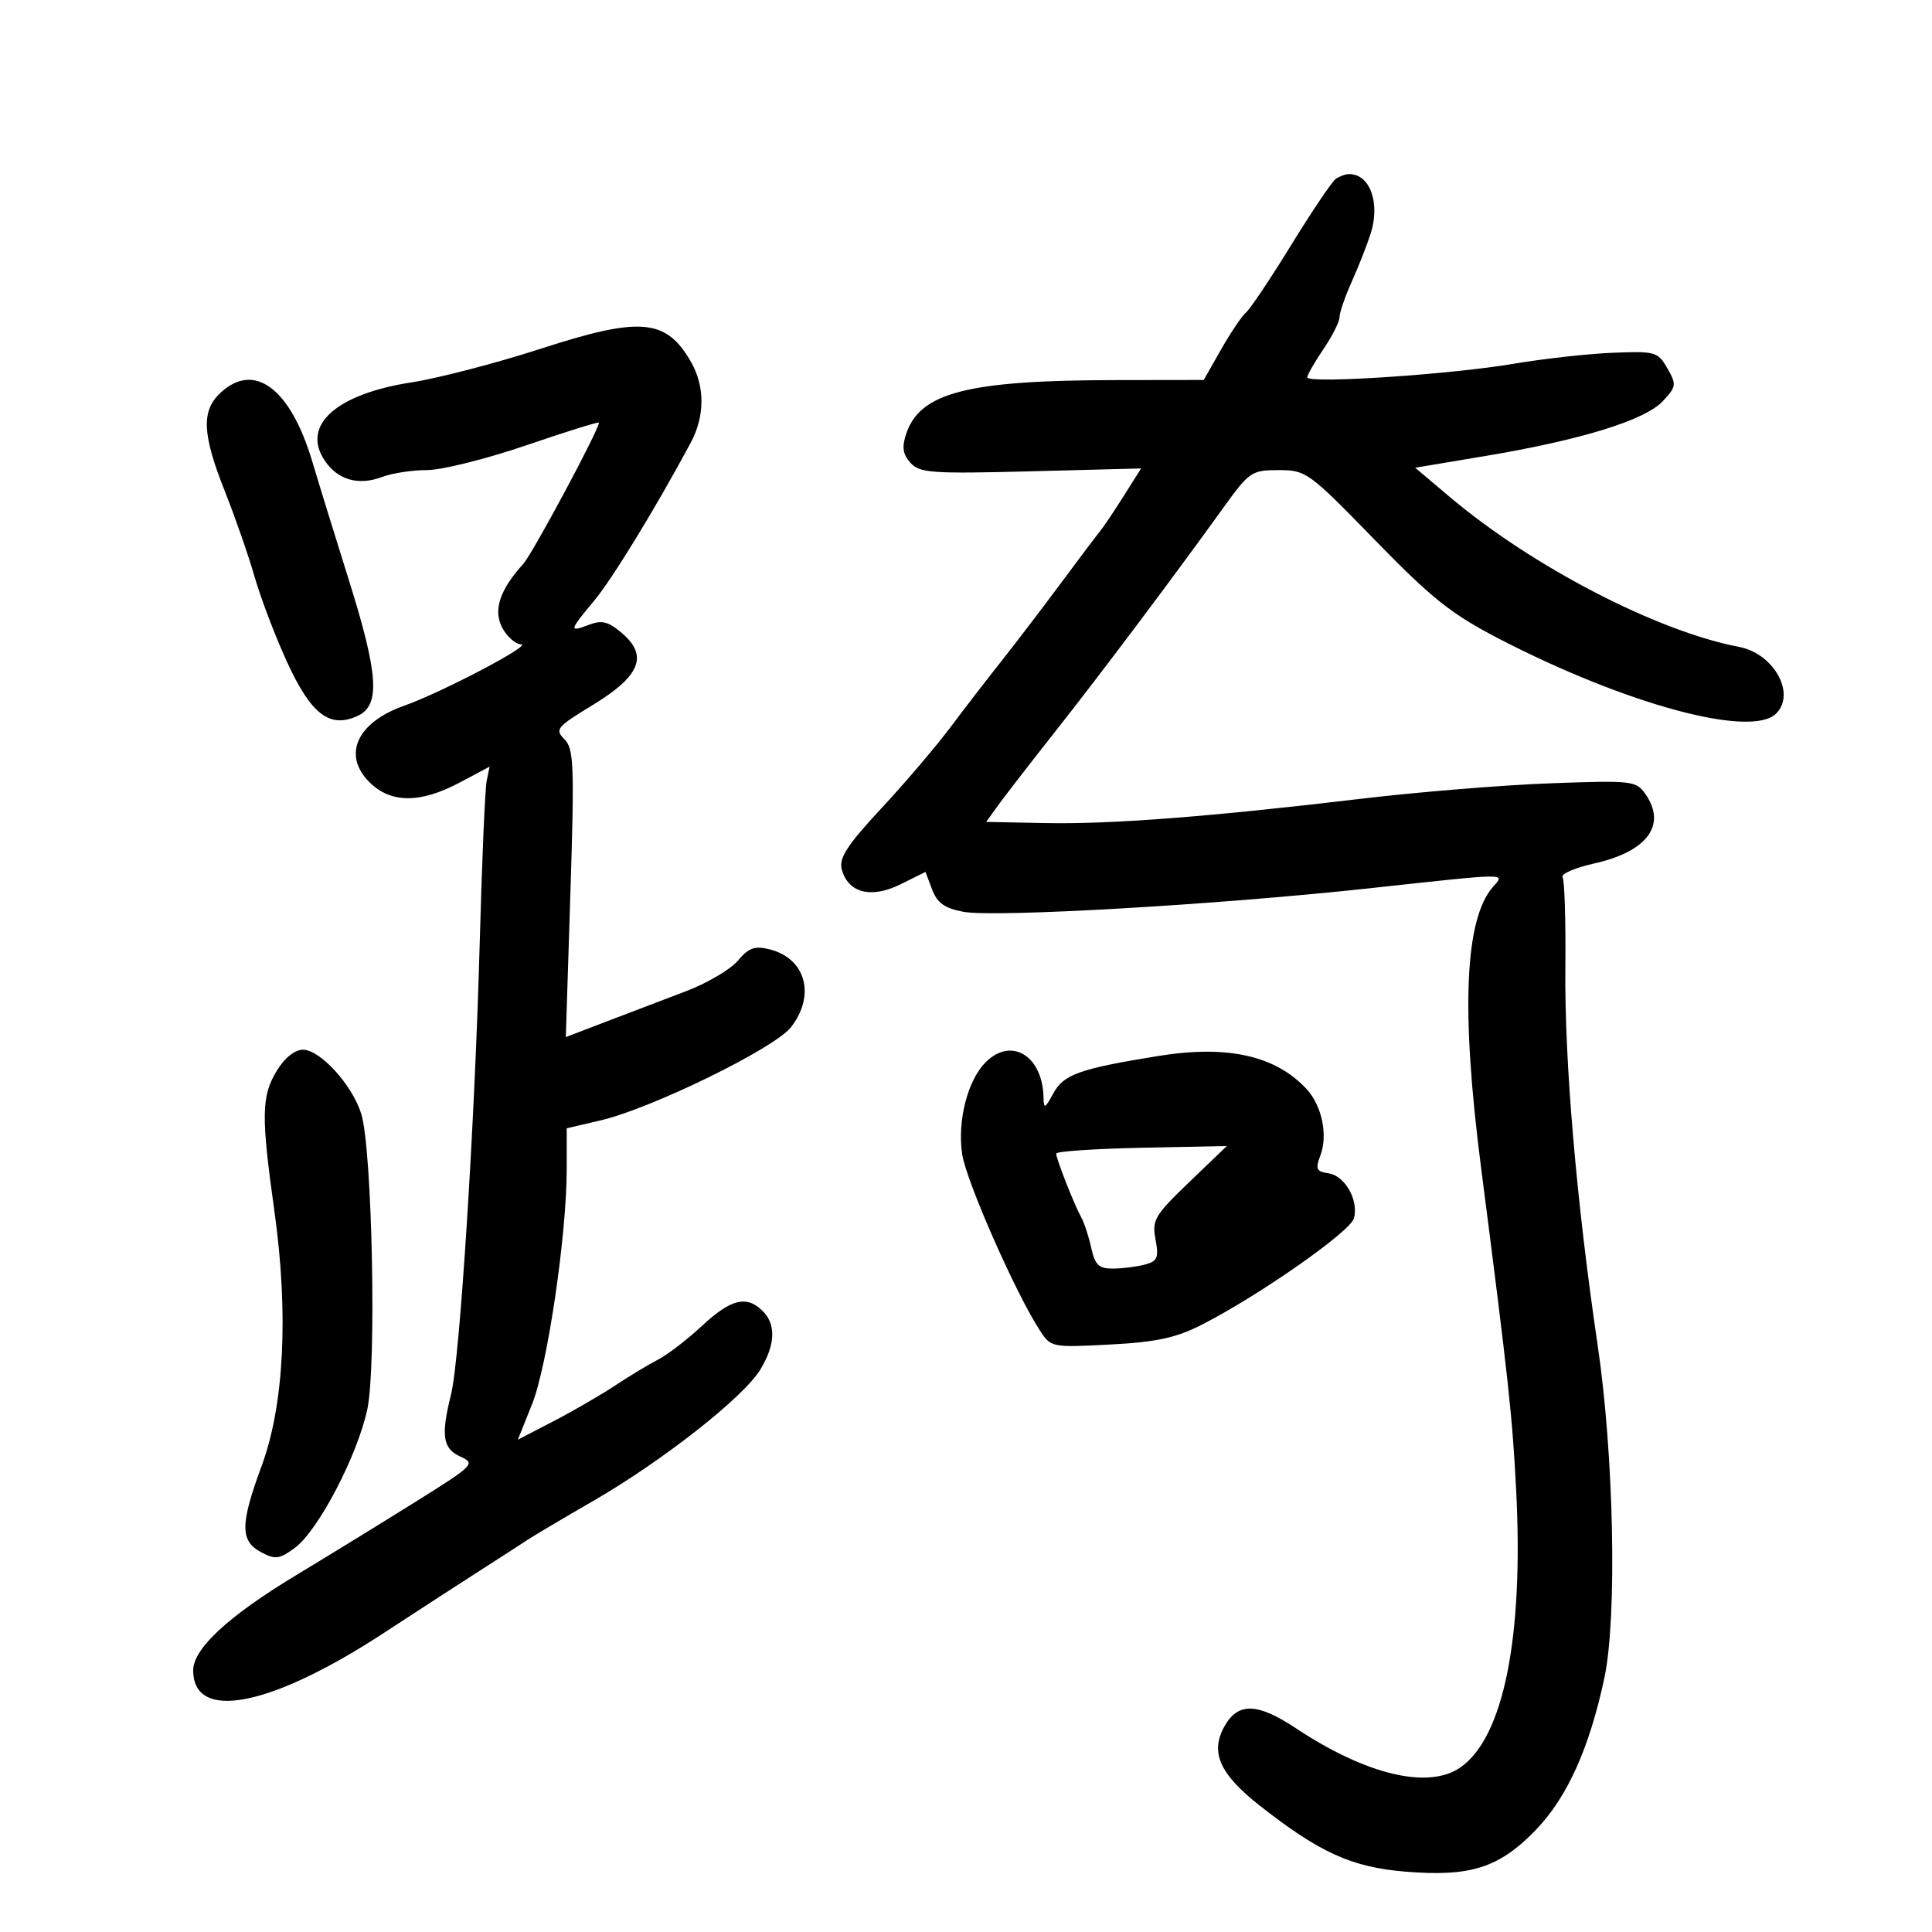 <svg xmlns="http://www.w3.org/2000/svg" width="300" height="300" viewBox="0 0 300 300" version="1.1">
	<path d="M 207.432 27.765 C 206.845 28.169, 203.736 32.775, 200.524 38 C 197.312 43.225, 194.152 47.950, 193.501 48.500 C 192.850 49.050, 191.102 51.638, 189.617 54.250 L 186.916 59 173.208 59.020 C 150.237 59.054, 142.849 60.952, 140.710 67.369 C 140.018 69.445, 140.183 70.545, 141.385 71.873 C 142.815 73.453, 144.690 73.585, 160.082 73.184 L 177.190 72.739 174.474 77.041 C 172.980 79.407, 171.355 81.828, 170.862 82.422 C 170.369 83.015, 167.630 86.650, 164.775 90.500 C 161.920 94.350, 157.765 99.796, 155.542 102.601 C 153.319 105.407, 149.700 110.103, 147.500 113.037 C 145.300 115.970, 140.491 121.609, 136.813 125.567 C 131.559 131.220, 130.249 133.236, 130.701 134.966 C 131.664 138.647, 135.251 139.579, 139.796 137.331 L 143.710 135.394 144.743 138.131 C 145.532 140.220, 146.681 141.037, 149.597 141.584 C 154.453 142.495, 189.053 140.496, 212.500 137.949 C 234.793 135.528, 233.709 135.539, 231.797 137.750 C 227.438 142.790, 226.843 156.936, 229.968 181.212 C 234.261 214.552, 234.846 219.936, 235.434 231.500 C 236.590 254.257, 233.472 269.754, 226.796 274.430 C 221.832 277.907, 212.153 275.610, 201.230 268.363 C 195.237 264.387, 192.234 264.308, 190.130 268.069 C 187.868 272.112, 189.385 275.488, 195.681 280.430 C 204.911 287.674, 209.891 289.933, 218.142 290.620 C 228.292 291.464, 232.722 290.069, 238.395 284.241 C 243.323 279.178, 246.809 271.472, 249.136 260.500 C 251.117 251.160, 250.610 225.987, 248.100 209 C 244.793 186.628, 242.922 164.806, 243.068 150.317 C 243.141 143.067, 242.946 136.722, 242.635 136.219 C 242.324 135.715, 244.544 134.749, 247.570 134.072 C 255.803 132.229, 258.850 128.086, 255.494 123.296 C 254.051 121.235, 253.440 121.166, 240.744 121.631 C 233.460 121.897, 220.300 122.970, 211.500 124.015 C 187.682 126.842, 172.579 128.006, 162.315 127.806 L 153.130 127.627 154.978 125.063 C 155.994 123.654, 160.023 118.450, 163.930 113.500 C 170.972 104.578, 182.054 89.823, 190.028 78.750 C 193.986 73.254, 194.363 73, 198.552 73 C 202.811 73, 203.233 73.307, 213.457 83.817 C 222.321 92.931, 225.358 95.348, 232.739 99.170 C 252.496 109.398, 271.948 114.652, 275.800 110.800 C 278.905 107.695, 275.432 101.472, 270.020 100.444 C 257.325 98.034, 237.923 87.975, 225.124 77.169 L 219.749 72.631 230.624 70.810 C 245.480 68.324, 255.403 65.264, 258.173 62.316 C 260.308 60.043, 260.354 59.724, 258.910 57.196 C 257.442 54.625, 257.048 54.513, 250.435 54.777 C 246.621 54.930, 239.675 55.702, 235 56.493 C 225.111 58.166, 203 59.618, 203 58.594 C 203 58.209, 204.125 56.238, 205.500 54.215 C 206.875 52.191, 208 49.960, 208 49.257 C 208 48.554, 208.855 46.071, 209.900 43.739 C 210.945 41.408, 212.261 38.068, 212.824 36.318 C 214.360 31.546, 212.744 27.031, 209.500 27.031 C 208.950 27.031, 208.019 27.361, 207.432 27.765 M 84 54.140 C 77.125 56.370, 68.090 58.723, 63.923 59.369 C 52.221 61.183, 46.808 66.006, 50.371 71.443 C 52.385 74.517, 55.646 75.465, 59.354 74.055 C 60.881 73.475, 64.013 72.997, 66.315 72.994 C 68.617 72.990, 75.563 71.254, 81.750 69.136 C 87.938 67.017, 93 65.441, 93 65.634 C 93 66.744, 82.719 85.935, 81.256 87.555 C 77.572 91.635, 76.543 94.778, 78 97.500 C 78.736 98.875, 80.049 100.022, 80.919 100.050 C 82.717 100.107, 68.558 107.539, 62.744 109.590 C 55.422 112.174, 53.130 117.221, 57.359 121.450 C 60.663 124.754, 65.241 124.777, 71.365 121.521 L 76.028 119.042 75.568 121.271 C 75.315 122.497, 74.829 133.850, 74.487 146.500 C 73.733 174.378, 71.407 211.025, 70.044 216.500 C 68.444 222.925, 68.740 224.924, 71.475 226.171 C 73.863 227.259, 73.625 227.502, 64.725 233.074 C 59.651 236.251, 51.225 241.430, 46 244.584 C 35.469 250.940, 30 255.994, 30 259.371 C 30 267.424, 42.067 265.042, 59.685 253.511 C 64.737 250.205, 71.487 245.826, 74.685 243.780 C 77.883 241.733, 81.175 239.606, 82 239.053 C 82.825 238.499, 87.408 235.786, 92.184 233.023 C 102.911 226.819, 115.433 216.978, 118.039 212.704 C 120.403 208.827, 120.537 205.680, 118.429 203.571 C 115.955 201.098, 113.492 201.698, 109.026 205.862 C 106.748 207.986, 103.673 210.348, 102.192 211.112 C 100.712 211.875, 97.700 213.693, 95.500 215.152 C 93.300 216.610, 89.005 219.098, 85.956 220.679 L 80.412 223.555 82.623 218.028 C 85.011 212.059, 88 191.758, 88 181.508 L 88 175.199 93.250 173.976 C 101.135 172.137, 120.219 162.808, 122.797 159.531 C 126.693 154.578, 125.135 148.825, 119.515 147.414 C 117.190 146.831, 116.265 147.160, 114.577 149.171 C 113.435 150.533, 109.800 152.671, 106.500 153.924 C 103.200 155.176, 97.656 157.289, 94.180 158.618 L 87.859 161.036 88.570 138.729 C 89.205 118.791, 89.106 116.249, 87.641 114.783 C 86.121 113.264, 86.441 112.877, 92 109.500 C 99.382 105.016, 100.696 101.856, 96.633 98.360 C 94.482 96.510, 93.480 96.247, 91.481 97.007 C 88.297 98.218, 88.348 97.972, 92.250 93.290 C 95.091 89.881, 101.811 78.890, 107.248 68.758 C 109.462 64.634, 109.479 59.998, 107.297 56.195 C 103.439 49.473, 99.467 49.122, 84 54.140 M 34.238 60.993 C 31.229 63.796, 31.392 67.416, 34.924 76.309 C 36.532 80.357, 38.610 86.332, 39.540 89.585 C 40.471 92.838, 42.723 98.758, 44.546 102.740 C 48.291 110.920, 51.183 113.149, 55.500 111.182 C 59.104 109.540, 58.795 104.794, 54.111 89.881 C 51.972 83.072, 49.458 74.921, 48.524 71.768 C 45.133 60.325, 39.508 56.083, 34.238 60.993 M 42.989 166.250 C 40.586 170.191, 40.532 173.242, 42.606 188.040 C 44.834 203.942, 44.124 218.164, 40.631 227.621 C 37.290 236.664, 37.268 239.271, 40.520 241.011 C 42.744 242.201, 43.363 242.125, 45.770 240.363 C 49.393 237.713, 55.513 226.007, 57.042 218.804 C 58.482 212.017, 57.799 178.567, 56.106 172.996 C 54.750 168.532, 49.734 163, 47.042 163 C 45.778 163, 44.198 164.267, 42.989 166.250 M 153.057 164.943 C 150.243 167.757, 148.632 174.061, 149.407 179.228 C 150.036 183.423, 157.751 200.919, 161.484 206.616 C 163.193 209.224, 163.346 209.254, 172.359 208.779 C 179.549 208.400, 182.579 207.749, 186.557 205.730 C 195.413 201.233, 209.703 191.244, 210.245 189.170 C 210.988 186.332, 208.840 182.556, 206.274 182.187 C 204.410 181.919, 204.230 181.524, 205.024 179.437 C 206.231 176.263, 205.270 171.667, 202.860 169.080 C 198.029 163.895, 190.576 162.239, 179.864 163.972 C 167.610 165.955, 165.158 166.828, 163.554 169.785 C 162.272 172.146, 162.075 172.232, 162.040 170.449 C 161.913 163.935, 157.047 160.953, 153.057 164.943 M 164.005 179.128 C 163.999 179.931, 166.785 187.020, 167.898 189.033 C 168.364 189.876, 169.064 192.013, 169.452 193.783 C 170.034 196.431, 170.631 196.998, 172.829 196.986 C 174.298 196.979, 176.523 196.699, 177.772 196.364 C 179.730 195.839, 179.959 195.300, 179.428 192.466 C 178.861 189.446, 179.289 188.717, 184.655 183.565 L 190.500 177.953 177.255 178.226 C 169.970 178.377, 164.007 178.783, 164.005 179.128" stroke="none" fill="black" fill-rule="evenodd"/>
</svg>